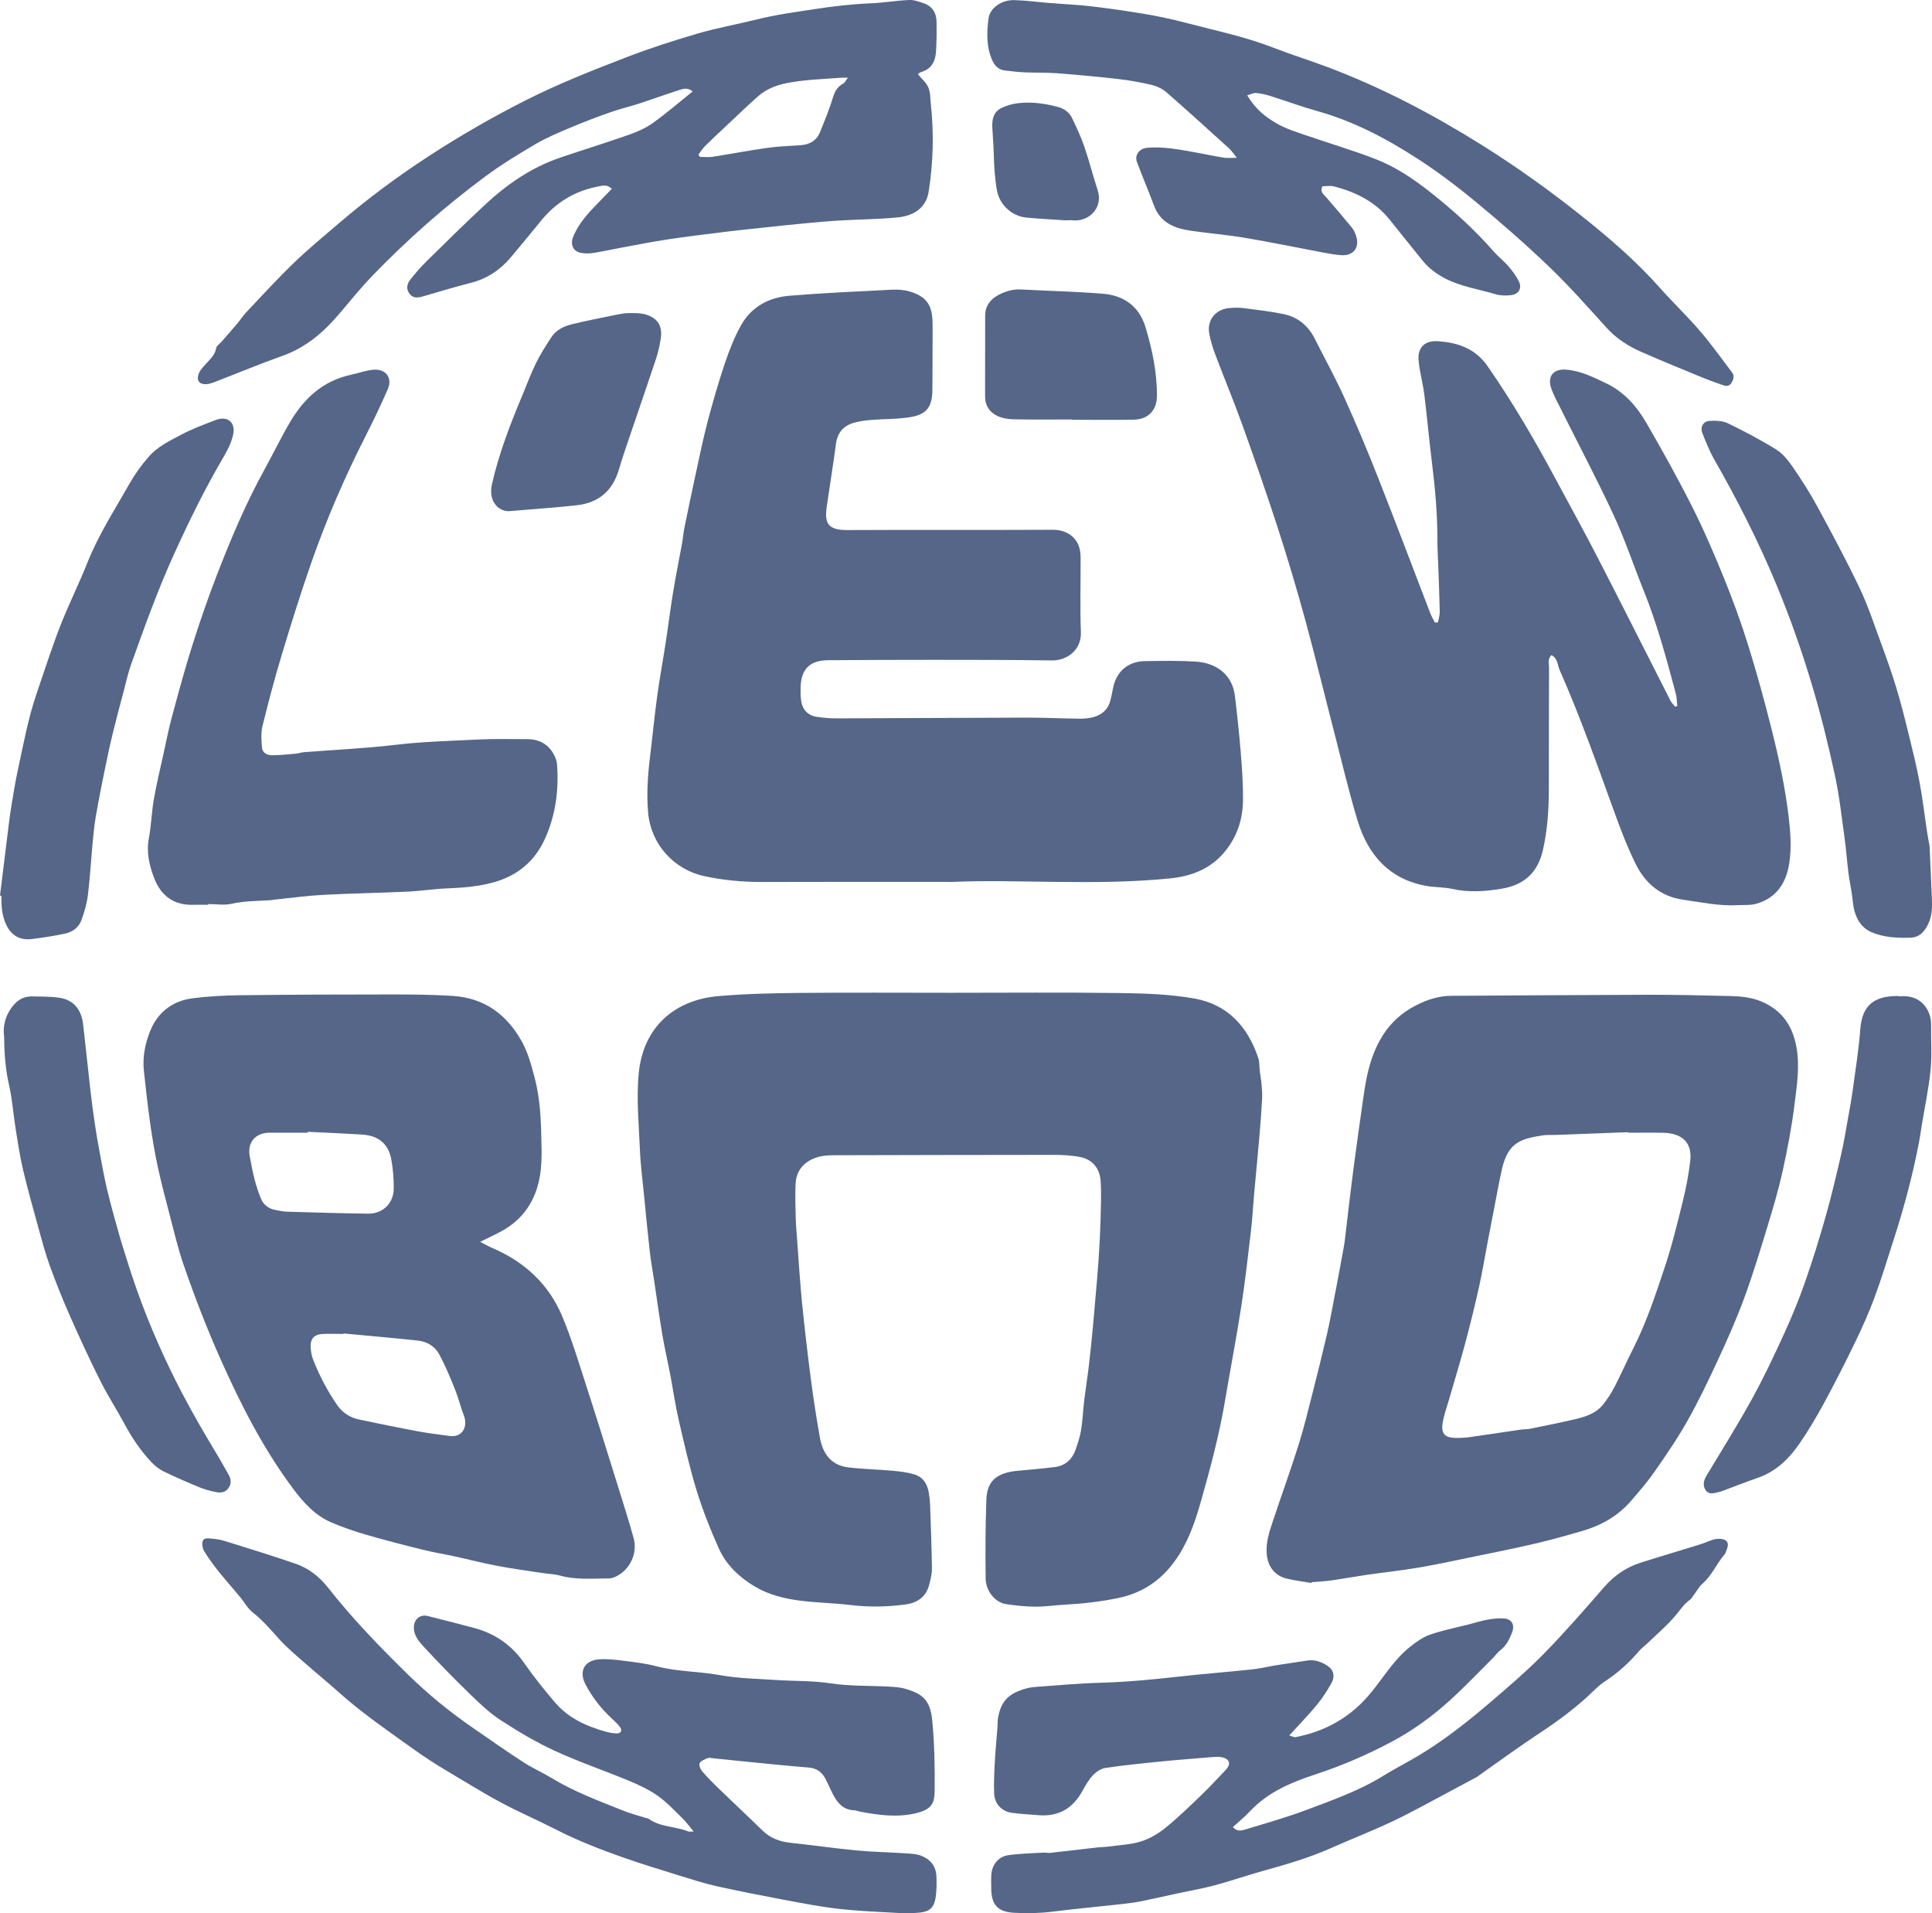 <?xml version="1.0" encoding="UTF-8"?>
<svg id="Layer_1" data-name="Layer 1" xmlns="http://www.w3.org/2000/svg" viewBox="0 0 451.48 447.02">
  <defs>
    <style>
      .cls-1 {
        fill: #568;
        stroke-width: 0px;
      }
    </style>
  </defs>
  <path class="cls-1" d="M222.57,231.96c13.04,0,26.08-.12,39.11.06,5.82.08,11.71.27,17.42,1.28,7.76,1.36,12.53,6.59,14.96,13.97.29.89.21,1.89.32,2.84.13,1.1.34,2.2.43,3.31.1,1.1.18,2.22.12,3.32-.15,2.79-.35,5.58-.59,8.37-.41,4.77-.88,9.53-1.31,14.3-.24,2.7-.37,5.42-.69,8.11-.71,5.95-1.37,11.91-2.29,17.82-1.12,7.25-2.52,14.46-3.74,21.7-1.38,8.2-3.52,16.22-5.8,24.19-1.38,4.84-3.09,9.6-6.13,13.72-3.25,4.4-7.48,7.23-12.92,8.39-4.24.9-8.5,1.36-12.81,1.6-2.23.12-4.46.47-6.69.45-2.31-.02-4.63-.25-6.91-.6-2.45-.37-4.68-3.03-4.72-5.95-.08-6.16-.05-12.32.17-18.47.15-4.29,2.33-6.28,7.43-6.74,2.86-.26,5.72-.5,8.56-.86,2.46-.31,4.07-1.79,4.87-4.08.52-1.5,1.03-3.03,1.28-4.59.36-2.2.44-4.45.7-6.67.3-2.53.71-5.04,1.02-7.57.84-6.89,1.39-13.8,1.99-20.72.53-6.14.85-12.28.94-18.43.02-1.6.02-3.2-.09-4.8-.21-2.89-1.86-4.98-4.74-5.56-2.09-.42-4.28-.52-6.43-.52-17.03,0-34.07.05-51.1.09-2.01,0-3.95.18-5.77,1.25-2.15,1.27-3.15,3.16-3.25,5.52-.1,2.55-.04,5.12.03,7.67.05,1.84.22,3.67.35,5.5.36,4.77.64,9.55,1.11,14.31.61,6.11,1.33,12.22,2.12,18.31.59,4.51,1.29,9.01,2.09,13.49.67,3.7,2.65,6.41,6.63,6.88,3.48.41,7,.48,10.5.8,1.65.15,3.33.36,4.91.83,2.13.64,3.12,2.36,3.43,4.49.13.87.24,1.75.27,2.62.17,4.95.36,9.9.43,14.86.02,1.25-.31,2.52-.62,3.75-.73,2.93-2.82,4.33-5.68,4.7-4.2.54-8.4.63-12.63.12-3.88-.47-7.81-.53-11.69-1.01-3.8-.47-7.53-1.37-10.88-3.39-3.57-2.15-6.55-4.97-8.26-8.75-2-4.43-3.8-8.98-5.23-13.62-1.68-5.48-2.94-11.09-4.23-16.68-.79-3.41-1.26-6.89-1.92-10.33-.6-3.13-1.33-6.24-1.86-9.39-.7-4.16-1.27-8.35-1.9-12.53-.34-2.28-.77-4.56-1.03-6.85-.49-4.28-.89-8.56-1.31-12.84-.36-3.66-.85-7.31-1-10.97-.25-5.99-.86-12.04-.27-17.96,1.05-10.64,8.27-17.07,18.59-17.96,6.36-.55,12.77-.69,19.16-.75,11.84-.11,23.68-.03,35.51-.03h.04Z"/>
  <path class="cls-1" d="M222.13,206.05c-15.93,0-29.93-.03-43.93.02-4.58.02-9.09-.39-13.56-1.35-7.25-1.56-12.57-7.55-13.19-14.89-.37-4.32-.08-8.61.44-12.9.58-4.74,1.03-9.5,1.68-14.24.59-4.34,1.4-8.65,2.06-12.98.59-3.85,1.06-7.73,1.7-11.57.62-3.76,1.39-7.5,2.07-11.25.21-1.17.29-2.38.53-3.54.84-4.14,1.71-8.27,2.6-12.39.9-4.12,1.73-8.27,2.8-12.34,1.22-4.63,2.54-9.23,4.07-13.76,1.04-3.08,2.24-6.16,3.84-8.98,2.42-4.25,6.49-6.39,11.24-6.78,7.96-.65,15.94-1.01,23.92-1.41,1.41-.07,2.91.03,4.26.44,3.77,1.14,5.16,3.09,5.26,7.05.05,2.24,0,4.48,0,6.72,0,3.12,0,6.24-.04,9.36-.06,3.74-1.29,5.52-4.99,6.17-3.04.54-6.2.43-9.29.69-1.42.12-2.87.29-4.22.71-2.33.71-3.68,2.31-4.02,4.83-.65,4.91-1.46,9.79-2.16,14.69-.56,3.94.25,5.52,4.84,5.5,16-.08,32,.01,47.99-.07,2.96-.02,5.33,1.49,6.14,4,.26.82.35,1.73.35,2.59.03,5.76-.16,11.53.07,17.28.17,4.28-3.28,6.71-6.77,6.66-9.12-.14-18.24-.13-27.36-.14-8.32,0-16.64.03-24.96.09-4.24.03-6.29,2.07-6.41,6.3-.03,1.04-.02,2.09.12,3.11.29,2.14,1.56,3.5,3.69,3.82,1.57.24,3.18.36,4.77.36,14.72-.04,29.43-.15,44.15-.18,4.24,0,8.47.21,12.71.25,1.1,0,2.25-.13,3.3-.46,1.85-.58,3.15-1.84,3.65-3.77.24-.92.42-1.87.6-2.81.75-3.94,3.47-6.35,7.47-6.41,3.92-.06,7.85-.13,11.76.1,4.82.28,8.65,2.94,9.27,8.01.54,4.43,1.01,8.87,1.37,13.32.3,3.66.56,7.34.52,11.01-.04,4.31-1.24,8.27-4.01,11.78-3.39,4.28-7.89,6.03-13.07,6.55-17.71,1.77-35.47.13-51.26.83v-.02Z"/>
  <path class="cls-1" d="M336.03,145.41c.15-.82.44-1.64.42-2.46-.07-3.59-.23-7.18-.35-10.78-.07-1.92-.2-3.84-.2-5.75.03-6.25-.54-12.45-1.31-18.64-.64-5.14-1.1-10.3-1.73-15.45-.25-2.05-.74-4.07-1.1-6.11-.11-.63-.18-1.26-.25-1.9-.31-2.89,1.25-4.79,4.4-4.6,4.66.28,8.83,1.66,11.73,5.85,5.79,8.36,10.92,17.09,15.72,26.04,3.36,6.26,6.81,12.48,10.06,18.8,5.71,11.07,11.29,22.21,16.95,33.31.26.52.72.93,1.09,1.4.17-.06.33-.11.5-.17-.11-.97-.11-1.98-.36-2.92-2.16-8.09-4.33-16.19-7.47-23.98-2.36-5.85-4.35-11.86-6.99-17.57-3.86-8.33-8.16-16.44-12.26-24.66-.85-1.71-1.81-3.39-2.41-5.19-.9-2.69.53-4.45,3.38-4.27,3.42.22,6.44,1.74,9.47,3.19,4.22,2.01,7.17,5.38,9.43,9.29,3.72,6.42,7.34,12.92,10.68,19.55,2.73,5.41,5.13,11,7.41,16.61,2.1,5.17,4.02,10.42,5.68,15.75,2.04,6.54,3.85,13.16,5.52,19.81,1.67,6.65,3.11,13.36,3.93,20.17.44,3.64.71,7.33.15,10.98-.71,4.6-2.99,8.09-7.67,9.44-1.42.41-3.01.26-4.52.34-4.25.22-8.4-.69-12.57-1.27-5.29-.74-8.92-3.86-11.17-8.44-1.93-3.93-3.5-8.05-4.99-12.17-4.03-11.1-7.95-22.24-12.73-33.05-.52-1.17-.42-2.73-1.92-3.5-.95.89-.55,1.99-.56,2.94-.04,9.44-.04,18.88-.05,28.31,0,4.81-.31,9.58-1.38,14.28-1.05,4.57-3.67,8.05-9.58,9.04-3.9.65-7.75.93-11.66.05-1.93-.43-3.97-.33-5.93-.68-8.7-1.53-13.67-7.21-16.13-15.23-1.98-6.47-3.52-13.08-5.21-19.63-2.34-9.04-4.53-18.11-6.98-27.11-1.95-7.15-4.07-14.27-6.35-21.32-2.63-8.12-5.44-16.18-8.32-24.21-1.99-5.55-4.27-11.01-6.35-16.53-.62-1.63-1.16-3.33-1.47-5.04-.56-3.14,1.46-5.66,4.64-5.95,1.11-.1,2.25-.13,3.35,0,3.08.39,6.17.77,9.22,1.37,3.41.67,5.9,2.68,7.47,5.82,2.29,4.57,4.78,9.04,6.88,13.7,2.83,6.26,5.49,12.6,8,18.99,4.13,10.47,8.09,21.01,12.13,31.51.28.72.7,1.39,1.06,2.08.23,0,.46-.02.69-.03h.01Z"/>
  <path class="cls-1" d="M112.23,290.16c1.29.66,2.03,1.1,2.81,1.43,7.54,3.22,13.21,8.45,16.37,16.02,2.09,5,3.67,10.22,5.34,15.38,2.56,7.89,5.02,15.82,7.49,23.74,1.31,4.19,2.64,8.37,3.82,12.6,1,3.59-.83,7.42-4.11,9.01-.49.24-1.06.45-1.59.45-3.83,0-7.67.4-11.45-.65-1.37-.38-2.84-.4-4.26-.62-3.53-.54-7.08-1.02-10.59-1.69-3.2-.6-6.35-1.43-9.54-2.13-2.57-.56-5.17-.98-7.72-1.61-4.48-1.11-8.95-2.26-13.38-3.55-2.74-.8-5.46-1.74-8.08-2.87-3.69-1.6-6.35-4.52-8.72-7.67-7.03-9.38-12.31-19.73-17.07-30.41-3.22-7.22-6.05-14.58-8.63-22.03-1.33-3.83-2.24-7.81-3.28-11.74-.93-3.54-1.85-7.08-2.65-10.65-1.67-7.55-2.52-15.23-3.36-22.9-.35-3.22.26-6.4,1.47-9.39,1.8-4.44,5.25-7.03,9.93-7.64,3.71-.48,7.48-.66,11.23-.71,11.59-.14,23.19-.18,34.79-.18,4.95,0,9.92.02,14.86.35,7.29.49,12.52,4.33,16.03,10.64,1.49,2.68,2.24,5.6,3.02,8.55,1.39,5.25,1.48,10.6,1.59,15.93.08,3.64-.06,7.29-1.42,10.85-1.55,4.04-4.19,6.91-7.88,8.96-1.44.8-2.95,1.48-5.02,2.51v.02ZM80.27,311.55l-.02.12c-1.68,0-3.36-.08-5.03.02-1.71.1-2.66,1.08-2.63,2.78.02,1.1.2,2.25.6,3.27,1.48,3.72,3.32,7.25,5.61,10.56,1.25,1.8,2.97,2.9,5.06,3.35,4.52.96,9.05,1.89,13.59,2.74,2.49.47,5.02.76,7.53,1.11,3.27.46,4.31-2.38,3.47-4.61-.8-2.08-1.32-4.28-2.15-6.34-1.1-2.73-2.24-5.46-3.62-8.05-1.02-1.92-2.87-3.05-5.04-3.28-5.78-.62-11.58-1.12-17.37-1.66h0ZM71.92,264.46v.19h-9.11c-3.25.11-5.07,2.38-4.44,5.6.35,1.8.68,3.61,1.14,5.38.37,1.45.86,2.89,1.41,4.29.63,1.61,1.88,2.54,3.59,2.82.87.15,1.73.35,2.6.37,6.3.18,12.61.38,18.91.46,3.4.04,5.93-2.37,5.99-5.8.04-2.29-.17-4.62-.57-6.88-.64-3.56-2.96-5.53-6.62-5.78-4.3-.29-8.6-.45-12.9-.67v.02Z"/>
  <path class="cls-1" d="M306.46,369.86c-1.95-.34-3.93-.57-5.85-1.05-2.85-.71-4.43-2.98-4.61-5.94-.16-2.47.55-4.74,1.3-7,2-6.04,4.18-12.02,6.1-18.09,1.25-3.95,2.23-7.98,3.25-12,1.2-4.71,2.37-9.42,3.47-14.16.63-2.72,1.12-5.47,1.65-8.21.78-4.06,1.55-8.12,2.28-12.19.24-1.33.35-2.69.52-4.03.56-4.66,1.09-9.33,1.7-13.99.68-5.21,1.42-10.41,2.16-15.62.3-2.12.6-4.25,1.06-6.34,1.54-6.98,4.69-12.91,11.35-16.31,2.56-1.31,5.28-2.25,8.23-2.26,15.51-.08,31.02-.21,46.53-.25,6.23,0,12.47.15,18.7.3,2.55.06,5.08.3,7.49,1.35,4.68,2.04,7.11,5.65,8.01,10.56.83,4.57.09,9.09-.47,13.58-.64,5.14-1.62,10.25-2.73,15.31-.96,4.35-2.22,8.65-3.53,12.91-1.74,5.71-3.47,11.44-5.54,17.04-1.82,4.93-3.97,9.75-6.19,14.53-2.21,4.77-4.49,9.53-7.08,14.1-2.31,4.09-4.99,7.98-7.68,11.84-1.63,2.35-3.53,4.52-5.4,6.7-3.06,3.56-6.99,5.78-11.45,7.07-3.66,1.06-7.34,2.09-11.05,2.96-4.65,1.09-9.33,2.02-14.01,2.98-4.28.88-8.56,1.82-12.86,2.56-4.15.71-8.35,1.16-12.52,1.76-2.75.4-5.49.91-8.25,1.3-1.5.21-3.02.27-4.53.4-.02.06-.04.13-.06.19h0ZM380.54,264.66v-.13c-5.75.22-11.49.44-17.24.65-.88.03-1.77-.05-2.64.08-5.42.79-8.26,1.77-9.67,7.88-.71,3.11-1.25,6.25-1.87,9.39-.49,2.51-.97,5.01-1.45,7.52-.69,3.6-1.28,7.23-2.08,10.81-.99,4.43-2.08,8.85-3.26,13.24-1.15,4.31-2.47,8.58-3.7,12.86-.53,1.84-1.21,3.65-1.51,5.53-.39,2.47.52,3.43,3,3.48,1.27.03,2.56-.08,3.82-.26,3.78-.53,7.55-1.12,11.33-1.67.79-.11,1.6-.07,2.38-.23,3.51-.71,7.03-1.42,10.51-2.24,2.42-.57,4.82-1.35,6.44-3.39,1.04-1.3,1.97-2.73,2.73-4.21,1.54-2.97,2.87-6.04,4.39-9.02,3.05-5.99,5.13-12.36,7.25-18.7,1.72-5.12,3-10.4,4.3-15.66.76-3.08,1.35-6.23,1.72-9.38.47-4.05-1.7-6.43-6.3-6.54-2.72-.06-5.44-.01-8.15-.01h0Z"/>
  <path class="cls-1" d="M214.54,17.39c.84,1.02,1.91,1.91,2.4,3.05.49,1.12.43,2.5.57,3.77.76,6.87.58,13.74-.49,20.55-.56,3.55-3.13,5.65-7.36,6.05-4.85.46-9.74.45-14.6.78-4.05.27-8.1.72-12.15,1.1-.88.08-1.75.19-2.62.29-3.56.39-7.12.73-10.67,1.17-4.59.56-9.17,1.12-13.74,1.81-3.7.56-7.37,1.3-11.06,1.98-2.03.37-4.05.83-6.09,1.15-.94.15-1.93.17-2.86.02-1.9-.32-2.67-1.91-1.95-3.72,1.27-3.2,3.56-5.64,5.91-8.04,1.04-1.06,2.07-2.12,3.13-3.22-1.09-1.14-2.14-.75-3.12-.57-5.4,1-9.83,3.66-13.31,7.9-2.38,2.9-4.75,5.81-7.17,8.67-2.48,2.94-5.52,4.98-9.31,5.95-3.78.96-7.51,2.1-11.25,3.18-1.14.33-2.22.48-3.06-.58-.89-1.13-.66-2.32.12-3.32,1.23-1.56,2.54-3.06,3.96-4.46,4.43-4.36,8.87-8.72,13.41-12.96,5.17-4.84,10.93-8.82,17.71-11.12,5.35-1.82,10.75-3.48,16.08-5.35,1.93-.68,3.89-1.54,5.54-2.73,3.16-2.26,6.1-4.81,9.31-7.38-1.14-.93-2.15-.65-3.07-.35-3.18,1.03-6.32,2.16-9.49,3.2-2.19.71-4.44,1.23-6.6,1.99-3.14,1.11-6.26,2.29-9.32,3.58-2.78,1.17-5.59,2.34-8.19,3.86-4.06,2.38-8.09,4.84-11.86,7.64-9.37,6.95-18.11,14.66-26.22,23.05-2.72,2.81-5.19,5.86-7.71,8.84-3.71,4.4-7.91,8.04-13.47,10-5.26,1.86-10.42,4.02-15.63,6.03-.59.23-1.2.45-1.83.53-1.89.23-2.73-.84-1.96-2.61.34-.77.99-1.43,1.57-2.07,1.01-1.12,2.16-2.1,2.44-3.75.09-.52.78-.93,1.19-1.4,1.25-1.44,2.51-2.86,3.74-4.32.72-.85,1.32-1.8,2.08-2.61,3.67-3.88,7.27-7.83,11.11-11.53,3.32-3.21,6.9-6.14,10.41-9.16,6.67-5.72,13.71-10.96,21.06-15.75,7.36-4.79,14.96-9.18,22.81-13.14,7.57-3.82,15.44-6.92,23.32-9.96,5.49-2.12,11.12-3.93,16.78-5.59,4.5-1.32,9.15-2.13,13.7-3.27,4.5-1.13,9.07-1.74,13.64-2.44,4.35-.67,8.68-1.17,13.07-1.35,3.02-.13,6.03-.65,9.05-.78,1.13-.05,2.32.4,3.42.79,1.97.68,2.9,2.21,2.94,4.23.04,2.32.02,4.64-.11,6.95-.14,2.32-1.05,4.18-3.52,4.88-.22.06-.41.23-.61.37-.05.04-.05.14-.07.17h0ZM163.22,36.13c.11.17.21.35.32.52,1,0,2.02.13,3-.02,4.24-.66,8.45-1.48,12.69-2.07,2.6-.37,5.24-.44,7.86-.63,2.08-.15,3.71-1.04,4.51-3.01,1.08-2.64,2.18-5.3,3.01-8.03.45-1.48,1.03-2.61,2.41-3.34.38-.2.6-.72,1.13-1.39-.85,0-1.23-.03-1.61,0-3.88.31-7.76.41-11.63,1.06-2.95.49-5.57,1.34-7.77,3.28-2.45,2.16-4.79,4.44-7.17,6.67-1.74,1.64-3.5,3.26-5.2,4.94-.59.59-1.03,1.33-1.55,2.01h0Z"/>
  <path class="cls-1" d="M162.09,427.91c-1.08-1.29-1.77-2.25-2.61-3.07-1.88-1.82-3.69-3.79-5.82-5.29-2.05-1.44-4.4-2.53-6.73-3.5-5.73-2.38-11.63-4.37-17.25-6.96-4.4-2.02-8.6-4.53-12.67-7.17-2.59-1.68-4.88-3.87-7.11-6.03-3.66-3.55-7.23-7.2-10.7-10.94-1.25-1.35-2.59-2.81-2.48-4.93.1-1.77,1.53-2.88,3.26-2.44,3.62.92,7.25,1.83,10.86,2.8,4.88,1.31,8.75,4.01,11.67,8.21,2.23,3.2,4.68,6.25,7.22,9.22,2.21,2.58,5.06,4.38,8.24,5.6,1.19.46,2.41.87,3.64,1.2.84.23,1.72.39,2.59.39.92,0,1.26-.72.69-1.47-.52-.7-1.17-1.31-1.82-1.9-2.54-2.35-4.66-5.03-6.26-8.1-1.61-3.08-.23-5.62,3.28-5.84,1.89-.12,3.82.11,5.72.35,2.53.32,5.09.62,7.54,1.27,4.89,1.29,9.96,1.18,14.91,2.08,4.3.78,8.73.84,13.12,1.14,4.22.28,8.5.13,12.66.77,4.54.69,9.08.52,13.62.77,1.35.07,2.75.16,4.03.54,3.81,1.13,5.69,2.59,6.15,7.28.53,5.4.63,10.85.58,16.28-.03,3.05-.47,4.61-4.67,5.55-4.34.96-8.55.35-12.78-.44-.47-.09-.93-.31-1.39-.32-2.51-.07-3.85-1.68-4.9-3.66-.63-1.2-1.14-2.46-1.77-3.66-.82-1.59-2.05-2.51-3.95-2.66-5.25-.42-10.48-.98-15.72-1.49-2.22-.22-4.44-.46-6.66-.68-.4-.04-.85-.18-1.18-.04-.69.29-1.58.6-1.9,1.18-.23.41.16,1.41.57,1.89,1.25,1.45,2.6,2.81,3.98,4.14,3.38,3.27,6.82,6.48,10.18,9.76,1.87,1.82,4.1,2.57,6.64,2.84,5.13.55,10.25,1.29,15.39,1.78,3.71.35,7.45.4,11.17.65,1.26.08,2.59.12,3.76.55,2.18.8,3.56,2.45,3.64,4.86.06,1.67.06,3.37-.2,5.01-.36,2.27-1.41,3.21-3.67,3.44-1.74.17-3.51.18-5.25.08-4.62-.26-9.26-.44-13.86-.97-4.26-.49-8.49-1.32-12.71-2.11-5.25-.99-10.49-2.01-15.7-3.17-2.87-.64-5.68-1.55-8.49-2.42-4.48-1.39-8.96-2.75-13.38-4.3-5.32-1.88-10.58-3.92-15.62-6.5-4.32-2.21-8.8-4.13-13.07-6.43-4.41-2.37-8.65-5.05-12.97-7.6-4.61-2.72-8.89-5.92-13.24-9.03-3.95-2.82-7.8-5.72-11.42-8.96-2.65-2.37-5.42-4.62-8.09-6.97-2.02-1.78-4.11-3.51-5.9-5.5-1.97-2.19-3.86-4.41-6.21-6.26-1.2-.94-1.97-2.42-2.97-3.63-1.67-2.01-3.42-3.96-5.05-6-1.19-1.49-2.31-3.04-3.31-4.66-.37-.6-.54-1.52-.4-2.2.22-1.02,1.27-.81,2.02-.75,1.03.08,2.08.22,3.05.52,5.56,1.73,11.12,3.45,16.63,5.33,3.08,1.05,5.61,3.04,7.63,5.6,5.69,7.24,12.09,13.85,18.65,20.28,4.79,4.69,10,8.92,15.54,12.72,3.81,2.62,7.59,5.29,11.47,7.8,2.14,1.38,4.49,2.42,6.67,3.74,5.29,3.2,11.05,5.33,16.75,7.61,1.62.65,3.32,1.08,4.99,1.61.3.1.66.11.91.29,2.77,1.97,6.24,1.71,9.24,2.93.19.08.44.01,1.24.01l-.02-.02Z"/>
  <path class="cls-1" d="M301.32,405.5c.8.23,1.11.44,1.37.39,7.14-1.37,13.04-4.72,17.71-10.43,2.97-3.63,5.41-7.76,9.15-10.72,1.42-1.12,2.97-2.24,4.65-2.82,2.93-1.01,6-1.61,9.01-2.38,1.47-.38,2.92-.84,4.4-1.11,1.24-.23,2.54-.37,3.8-.29,1.86.12,2.6,1.45,1.97,3.17-.61,1.67-1.38,3.21-2.85,4.33-.63.48-1.07,1.18-1.64,1.74-3.33,3.31-6.57,6.72-10.05,9.88-4.2,3.81-8.78,7.14-13.83,9.8-5.66,2.99-11.49,5.51-17.59,7.51-5.6,1.84-11.07,4.11-15.27,8.58-1.23,1.31-2.65,2.46-4.05,3.75,1.12,1.21,2.22.75,3.1.49,4.71-1.43,9.47-2.77,14.07-4.5,6.1-2.3,12.28-4.45,17.88-7.92,2.84-1.76,5.85-3.26,8.71-5,6.01-3.65,11.51-8.03,16.83-12.6,4.18-3.58,8.38-7.19,12.22-11.12,4.85-4.96,9.41-10.22,13.97-15.45,2.33-2.67,5.1-4.59,8.43-5.66,4.71-1.51,9.46-2.89,14.18-4.36,1.14-.35,2.22-.95,3.37-1.17.79-.15,1.89-.1,2.46.35.86.68.3,1.77-.02,2.67-.05.15-.1.32-.2.43-1.93,2.2-3.02,5.03-5.29,6.99-.76.65-1.25,1.62-1.87,2.43-.33.44-.6.98-1.03,1.29-1.38,1.01-2.28,2.39-3.36,3.68-1.92,2.3-4.25,4.27-6.42,6.36-.69.66-1.5,1.22-2.11,1.95-2.34,2.75-4.97,5.13-8,7.1-1.5.97-2.74,2.34-4.07,3.56-3.44,3.12-7.14,5.87-11.03,8.42-4.79,3.15-9.42,6.55-14.11,9.84-.26.18-.5.4-.78.55-1.95,1.06-3.91,2.11-5.87,3.14-4.51,2.38-8.96,4.9-13.56,7.09-4.81,2.29-9.79,4.2-14.65,6.37-5.04,2.25-10.32,3.76-15.62,5.24-3.82,1.06-7.57,2.37-11.4,3.4-2.76.75-5.59,1.23-8.39,1.83-2.94.64-5.88,1.31-8.83,1.91-1.4.28-2.83.47-4.25.63-5.55.62-11.11,1.13-16.64,1.82-2.95.37-5.87.41-8.83.25-3.73-.2-5.29-1.77-5.35-5.55-.02-1.04-.04-2.08,0-3.12.09-2.41,1.54-4.41,3.91-4.77,2.75-.42,5.56-.44,8.35-.62.47-.03.96.12,1.43.07,3.64-.4,7.27-.84,10.91-1.25,1.03-.12,2.08-.11,3.1-.26,2.44-.34,4.97-.44,7.29-1.17,2.01-.63,3.97-1.77,5.62-3.1,2.91-2.35,5.61-4.97,8.31-7.56,2.02-1.93,3.92-3.98,5.84-6.02,1.35-1.43.99-2.62-.93-3-.69-.14-1.44-.08-2.15-.03-4.14.34-8.28.66-12.41,1.07-4.2.42-8.4.84-12.57,1.47-1.07.16-2.22.92-2.98,1.74-1.02,1.09-1.76,2.46-2.5,3.78-2.25,4.03-5.62,5.92-10.25,5.51-2.1-.18-4.21-.26-6.29-.57-2.25-.34-3.9-2.12-4-4.42-.1-2.47.02-4.95.15-7.42.14-2.71.42-5.4.62-8.11.05-.64,0-1.29.09-1.92.65-4.32,2.68-6.08,6.66-7.17.84-.23,1.73-.33,2.61-.39,4.86-.34,9.72-.8,14.59-.93,6.08-.17,12.12-.73,18.15-1.41,5.79-.65,11.59-1.1,17.38-1.71,1.89-.2,3.76-.66,5.64-.97,2.44-.39,4.89-.72,7.33-1.11,1.69-.26,3.18.31,4.55,1.15,1.53.94,1.97,2.46,1.02,4.18-.99,1.8-2.16,3.55-3.47,5.14-1.91,2.32-4.03,4.48-6.36,7.04l.04.02Z"/>
  <path class="cls-1" d="M48.64,211.4c-1.12,0-2.24-.04-3.36,0-4.58.17-7.62-2.03-9.23-6.18-1.16-2.99-1.88-6.06-1.26-9.37.56-2.97.63-6.04,1.15-9.02.59-3.45,1.42-6.85,2.17-10.27.67-3.03,1.26-6.09,2.07-9.08,1.52-5.62,3.03-11.24,4.79-16.78,1.76-5.54,3.66-11.05,5.76-16.47,3.25-8.4,6.75-16.69,11.11-24.59,2.04-3.7,3.87-7.52,6.02-11.15,3.25-5.49,7.7-9.54,14.16-10.93,1.79-.38,3.54-1.06,5.34-1.18,2.83-.2,4.38,1.92,3.28,4.5-1.61,3.73-3.38,7.4-5.22,11.03-4.89,9.62-9.17,19.52-12.72,29.7-2.47,7.08-4.71,14.25-6.87,21.43-1.66,5.49-3.12,11.03-4.49,16.6-.39,1.59-.26,3.35-.12,5,.11,1.33,1.26,1.84,2.45,1.83,1.83-.03,3.66-.22,5.49-.38.63-.06,1.25-.29,1.88-.34,7.15-.57,14.34-.88,21.46-1.73,6.37-.76,12.75-.9,19.13-1.23,3.83-.2,7.68-.09,11.52-.09,2.88,0,5.1,1.2,6.4,3.83.31.63.57,1.34.62,2.03.46,6.17-.36,12.18-2.99,17.78-2.36,5-6.37,8.29-11.78,9.8-3.57,1-7.21,1.28-10.89,1.43-3.19.13-6.36.63-9.55.77-6.47.3-12.95.39-19.41.74-3.81.2-7.6.73-11.4,1.12-.32.03-.63.11-.95.13-3.02.2-6.04.15-9.05.83-1.75.4-3.66.07-5.5.07v.18h0Z"/>
  <path class="cls-1" d="M291.46,22.27c1.86,3.18,4.36,5.18,7.14,6.72,2.07,1.15,4.4,1.87,6.66,2.65,5.42,1.88,10.95,3.48,16.29,5.57,4.7,1.83,8.89,4.68,12.85,7.82,5.27,4.17,10.24,8.67,14.67,13.75,1.05,1.2,2.34,2.18,3.38,3.38.93,1.07,1.8,2.24,2.45,3.5.85,1.63.05,3.09-1.79,3.3-1.17.13-2.45.14-3.56-.2-4.03-1.2-8.25-1.8-12.04-3.8-2.09-1.11-3.86-2.51-5.32-4.37-2.43-3.07-4.93-6.07-7.35-9.14-3.37-4.29-7.96-6.56-13.09-7.89-.87-.23-1.86-.03-2.72-.03-.64,1.36.3,1.88.91,2.59,2.03,2.35,4.05,4.71,6.02,7.12.44.54.73,1.24.95,1.92.87,2.71-.64,4.66-3.49,4.46-1.35-.09-2.7-.33-4.03-.58-6.19-1.16-12.36-2.44-18.57-3.49-4.15-.7-8.37-1.03-12.54-1.64-3.77-.55-7.11-1.82-8.6-5.85-1.27-3.43-2.72-6.8-4-10.23-.55-1.46.44-3.06,2.23-3.27,1.88-.21,3.82-.09,5.7.12,2.44.28,4.86.79,7.28,1.22,1.72.31,3.43.69,5.16.95.75.12,1.54.02,2.97.02-.84-1.04-1.24-1.69-1.79-2.18-4.85-4.4-9.7-8.8-14.63-13.11-.93-.81-2.18-1.42-3.38-1.71-2.54-.61-5.13-1.08-7.73-1.38-4.75-.55-9.52-.99-14.29-1.36-2.55-.2-5.11-.11-7.67-.22-1.59-.07-3.18-.26-4.76-.45-1.41-.17-2.31-1.08-2.86-2.3-1.44-3.18-1.34-6.57-.9-9.89.32-2.42,3.09-4.31,5.96-4.24,2.78.07,5.55.45,8.33.68,3.26.26,6.54.4,9.79.78,4.2.49,8.38,1.1,12.55,1.8,3.06.52,6.11,1.16,9.11,1.95,7,1.84,14.11,3.29,20.89,5.93,4.16,1.62,8.44,2.94,12.62,4.52,12.67,4.77,24.57,11.03,36.04,18.21,8.13,5.09,15.91,10.67,23.4,16.64,6.43,5.12,12.66,10.49,18.15,16.67,3.07,3.46,6.43,6.66,9.44,10.16,2.64,3.07,4.99,6.41,7.45,9.63.64.84.35,1.66-.13,2.46-.45.76-1.17.81-1.9.56-1.58-.54-3.16-1.1-4.7-1.73-4.79-1.98-9.59-3.93-14.34-6.01-3.09-1.35-5.89-3.11-8.21-5.67-4.4-4.85-8.74-9.77-13.46-14.29-5.47-5.25-11.19-10.24-17.03-15.07-4.35-3.61-8.89-7.04-13.63-10.11-7.31-4.74-14.99-8.8-23.47-11.17-3.74-1.05-7.4-2.41-11.11-3.57-1.06-.33-2.17-.58-3.28-.67-.59-.05-1.22.31-2.04.55h.02Z"/>
  <path class="cls-1" d="M0,209.23c.68-5.54,1.36-11.08,2.05-16.61.19-1.5.39-3,.64-4.49.45-2.66.86-5.33,1.43-7.97,1.32-6.07,2.41-12.2,4.43-18.09,1.81-5.28,3.5-10.6,5.52-15.79,1.96-5.03,4.4-9.88,6.39-14.9,2.58-6.48,6.37-12.3,9.77-18.32,1.29-2.28,2.85-4.45,4.58-6.41,2.01-2.29,4.81-3.64,7.46-5.05,2.6-1.38,5.39-2.42,8.15-3.47,2.77-1.05,4.72.57,4.05,3.48-.38,1.68-1.15,3.32-2.03,4.82-4.43,7.51-8.25,15.3-11.86,23.24-3.77,8.31-6.82,16.87-9.9,25.44-.7,1.94-1.14,3.98-1.67,5.98-.9,3.39-1.81,6.78-2.64,10.18-.68,2.78-1.28,5.58-1.85,8.39-.75,3.67-1.48,7.34-2.12,11.03-.35,2.04-.56,4.11-.75,6.18-.38,4.05-.6,8.12-1.1,12.16-.25,2.04-.82,4.08-1.54,6.01-.61,1.64-2.06,2.72-3.76,3.08-2.57.56-5.17.95-7.78,1.28-4.14.54-6.19-2.33-6.93-6.29-.23-1.25-.16-2.55-.22-3.83-.11,0-.21-.02-.32-.04h0Z"/>
  <path class="cls-1" d="M450.92,197.67c.18,4.23.33,7.89.5,11.55.11,2.38.22,4.69-.97,6.97-.92,1.77-2.14,2.85-4.03,2.9-3.11.08-6.22-.04-9.15-1.32-2.06-.91-3.21-2.63-3.83-4.66-.44-1.43-.48-2.98-.72-4.47-.25-1.57-.57-3.13-.77-4.7-.34-2.77-.53-5.56-.92-8.32-.68-4.89-1.22-9.82-2.27-14.64-1.51-6.92-3.2-13.83-5.23-20.62-2.39-8.02-5.15-15.92-8.37-23.67-4.21-10.12-9.14-19.85-14.57-29.35-1.1-1.93-1.92-4.02-2.75-6.09-.59-1.49.16-2.84,1.74-2.91,1.4-.07,2.99-.03,4.2.56,3.87,1.88,7.69,3.89,11.34,6.16,1.57.98,2.83,2.61,3.9,4.17,2.03,2.96,3.97,5.99,5.68,9.14,3.41,6.3,6.81,12.61,9.89,19.08,1.98,4.16,3.41,8.58,5.01,12.91,1.26,3.44,2.5,6.89,3.56,10.4,1.08,3.58,1.99,7.21,2.88,10.84.91,3.7,1.83,7.4,2.53,11.13.73,3.9,1.18,7.85,1.78,11.78.19,1.24.44,2.46.57,3.16h0Z"/>
  <path class="cls-1" d="M.95,242.07c-.22-1.58-.02-3.81,1.27-5.92,1.26-2.06,2.87-3.4,5.38-3.34,2.07.05,4.16,0,6.2.3,3.08.43,4.93,2.39,5.51,5.46.13.7.19,1.42.27,2.13.51,4.66,1.01,9.32,1.54,13.97.3,2.62.64,5.23,1.03,7.83.32,2.2.7,4.4,1.11,6.59.56,2.97,1.08,5.95,1.78,8.89.83,3.49,1.81,6.94,2.78,10.39.6,2.14,1.3,4.26,1.96,6.39,2.72,8.78,6.13,17.27,10.15,25.55,3.28,6.75,6.98,13.26,10.87,19.67.9,1.49,1.73,3.03,2.6,4.54.61,1.05.73,2.1,0,3.15-.75,1.09-1.89,1.17-3.01.94-1.31-.27-2.63-.63-3.87-1.14-2.79-1.15-5.57-2.36-8.29-3.68-1.04-.51-2.02-1.28-2.82-2.13-2.52-2.67-4.57-5.7-6.31-8.95-1.84-3.41-3.96-6.68-5.69-10.14-2.49-4.97-4.82-10.02-7.07-15.11-1.7-3.85-3.27-7.76-4.7-11.71-1.06-2.91-1.84-5.91-2.67-8.9-1.25-4.52-2.52-9.04-3.6-13.61-.73-3.09-1.2-6.25-1.7-9.39-.55-3.45-.78-6.97-1.56-10.36-.81-3.53-1.11-7.06-1.14-11.42h-.02Z"/>
  <path class="cls-1" d="M443.54,232.76h1.2c4.22-.11,6.57,3.25,6.53,6.7-.04,3.5.22,7.03-.12,10.5-.43,4.34-1.35,8.62-2.06,12.93-.22,1.34-.39,2.68-.65,4.01-1.48,7.67-3.48,15.22-5.89,22.65-1.45,4.48-2.8,8.99-4.43,13.41-1.32,3.58-2.88,7.08-4.54,10.52-2.34,4.85-4.79,9.66-7.36,14.4-1.79,3.29-3.71,6.53-5.84,9.6-2.45,3.51-5.5,6.41-9.71,7.85-2.85.98-5.66,2.1-8.49,3.15-.22.08-.47.11-.7.17-1.03.28-2.17.57-2.87-.44-.73-1.06-.54-2.24.14-3.37,3.57-5.95,7.27-11.83,10.62-17.9,2.77-5.02,5.22-10.23,7.61-15.45,1.79-3.91,3.42-7.91,4.84-11.96,1.76-5.03,3.34-10.13,4.8-15.27,1.35-4.74,2.47-9.55,3.59-14.36.63-2.72,1.08-5.48,1.57-8.22.44-2.42.89-4.84,1.22-7.28.64-4.65,1.37-9.29,1.73-13.97.37-4.93,2.65-7.42,7.62-7.68.4-.02.8-.04,1.2-.06v.06h-.01Z"/>
  <path class="cls-1" d="M118.99,119.44c-2.8.03-4.85-2.62-4.04-6.22,1.6-7.12,4.19-13.89,7.01-20.59,1.08-2.57,2.03-5.21,3.25-7.7,1.05-2.14,2.34-4.17,3.65-6.16,1.1-1.69,2.9-2.54,4.76-3,3.48-.87,7.01-1.53,10.52-2.25.94-.19,1.9-.37,2.85-.37,1.34.01,2.75-.04,4,.36,2.83.9,3.89,2.79,3.4,5.75-.26,1.57-.61,3.14-1.11,4.64-1.8,5.45-3.69,10.87-5.53,16.31-1.07,3.18-2.19,6.34-3.14,9.55-1.46,4.92-4.72,7.71-9.75,8.28-4.99.57-10.01.89-15.88,1.39h0Z"/>
  <path class="cls-1" d="M250.51,98.01c-4.55,0-9.11.06-13.66-.04-1.32-.03-2.76-.26-3.91-.85-1.7-.86-2.75-2.37-2.74-4.44.02-6.31.02-12.62.02-18.93,0-2.36,1.29-3.91,3.25-4.91,1.56-.8,3.24-1.31,5.06-1.21,6.37.34,12.76.49,19.12.99,4.95.39,8.56,2.91,10.05,7.86,1.57,5.21,2.68,10.51,2.66,15.98-.01,3.42-2.03,5.54-5.47,5.6-4.79.08-9.58.02-14.37.02v-.08h0Z"/>
  <path class="cls-1" d="M248.91,51.48c-3.13-.22-6.08-.36-9.02-.64-3.61-.34-6.33-3.16-6.9-6.27-.51-2.78-.68-5.52-.75-8.31-.06-2.23-.26-4.46-.36-6.69-.07-1.77.37-3.45,2.04-4.29,1.25-.63,2.69-1.03,4.09-1.18,3.12-.35,6.2.08,9.22.89,1.46.39,2.64,1.24,3.29,2.58,1.06,2.22,2.11,4.46,2.9,6.78,1.14,3.31,1.98,6.73,3.08,10.05,1.39,4.21-2.11,7.48-5.87,7.08-.63-.07-1.28,0-1.73,0h.01Z"/>
</svg>